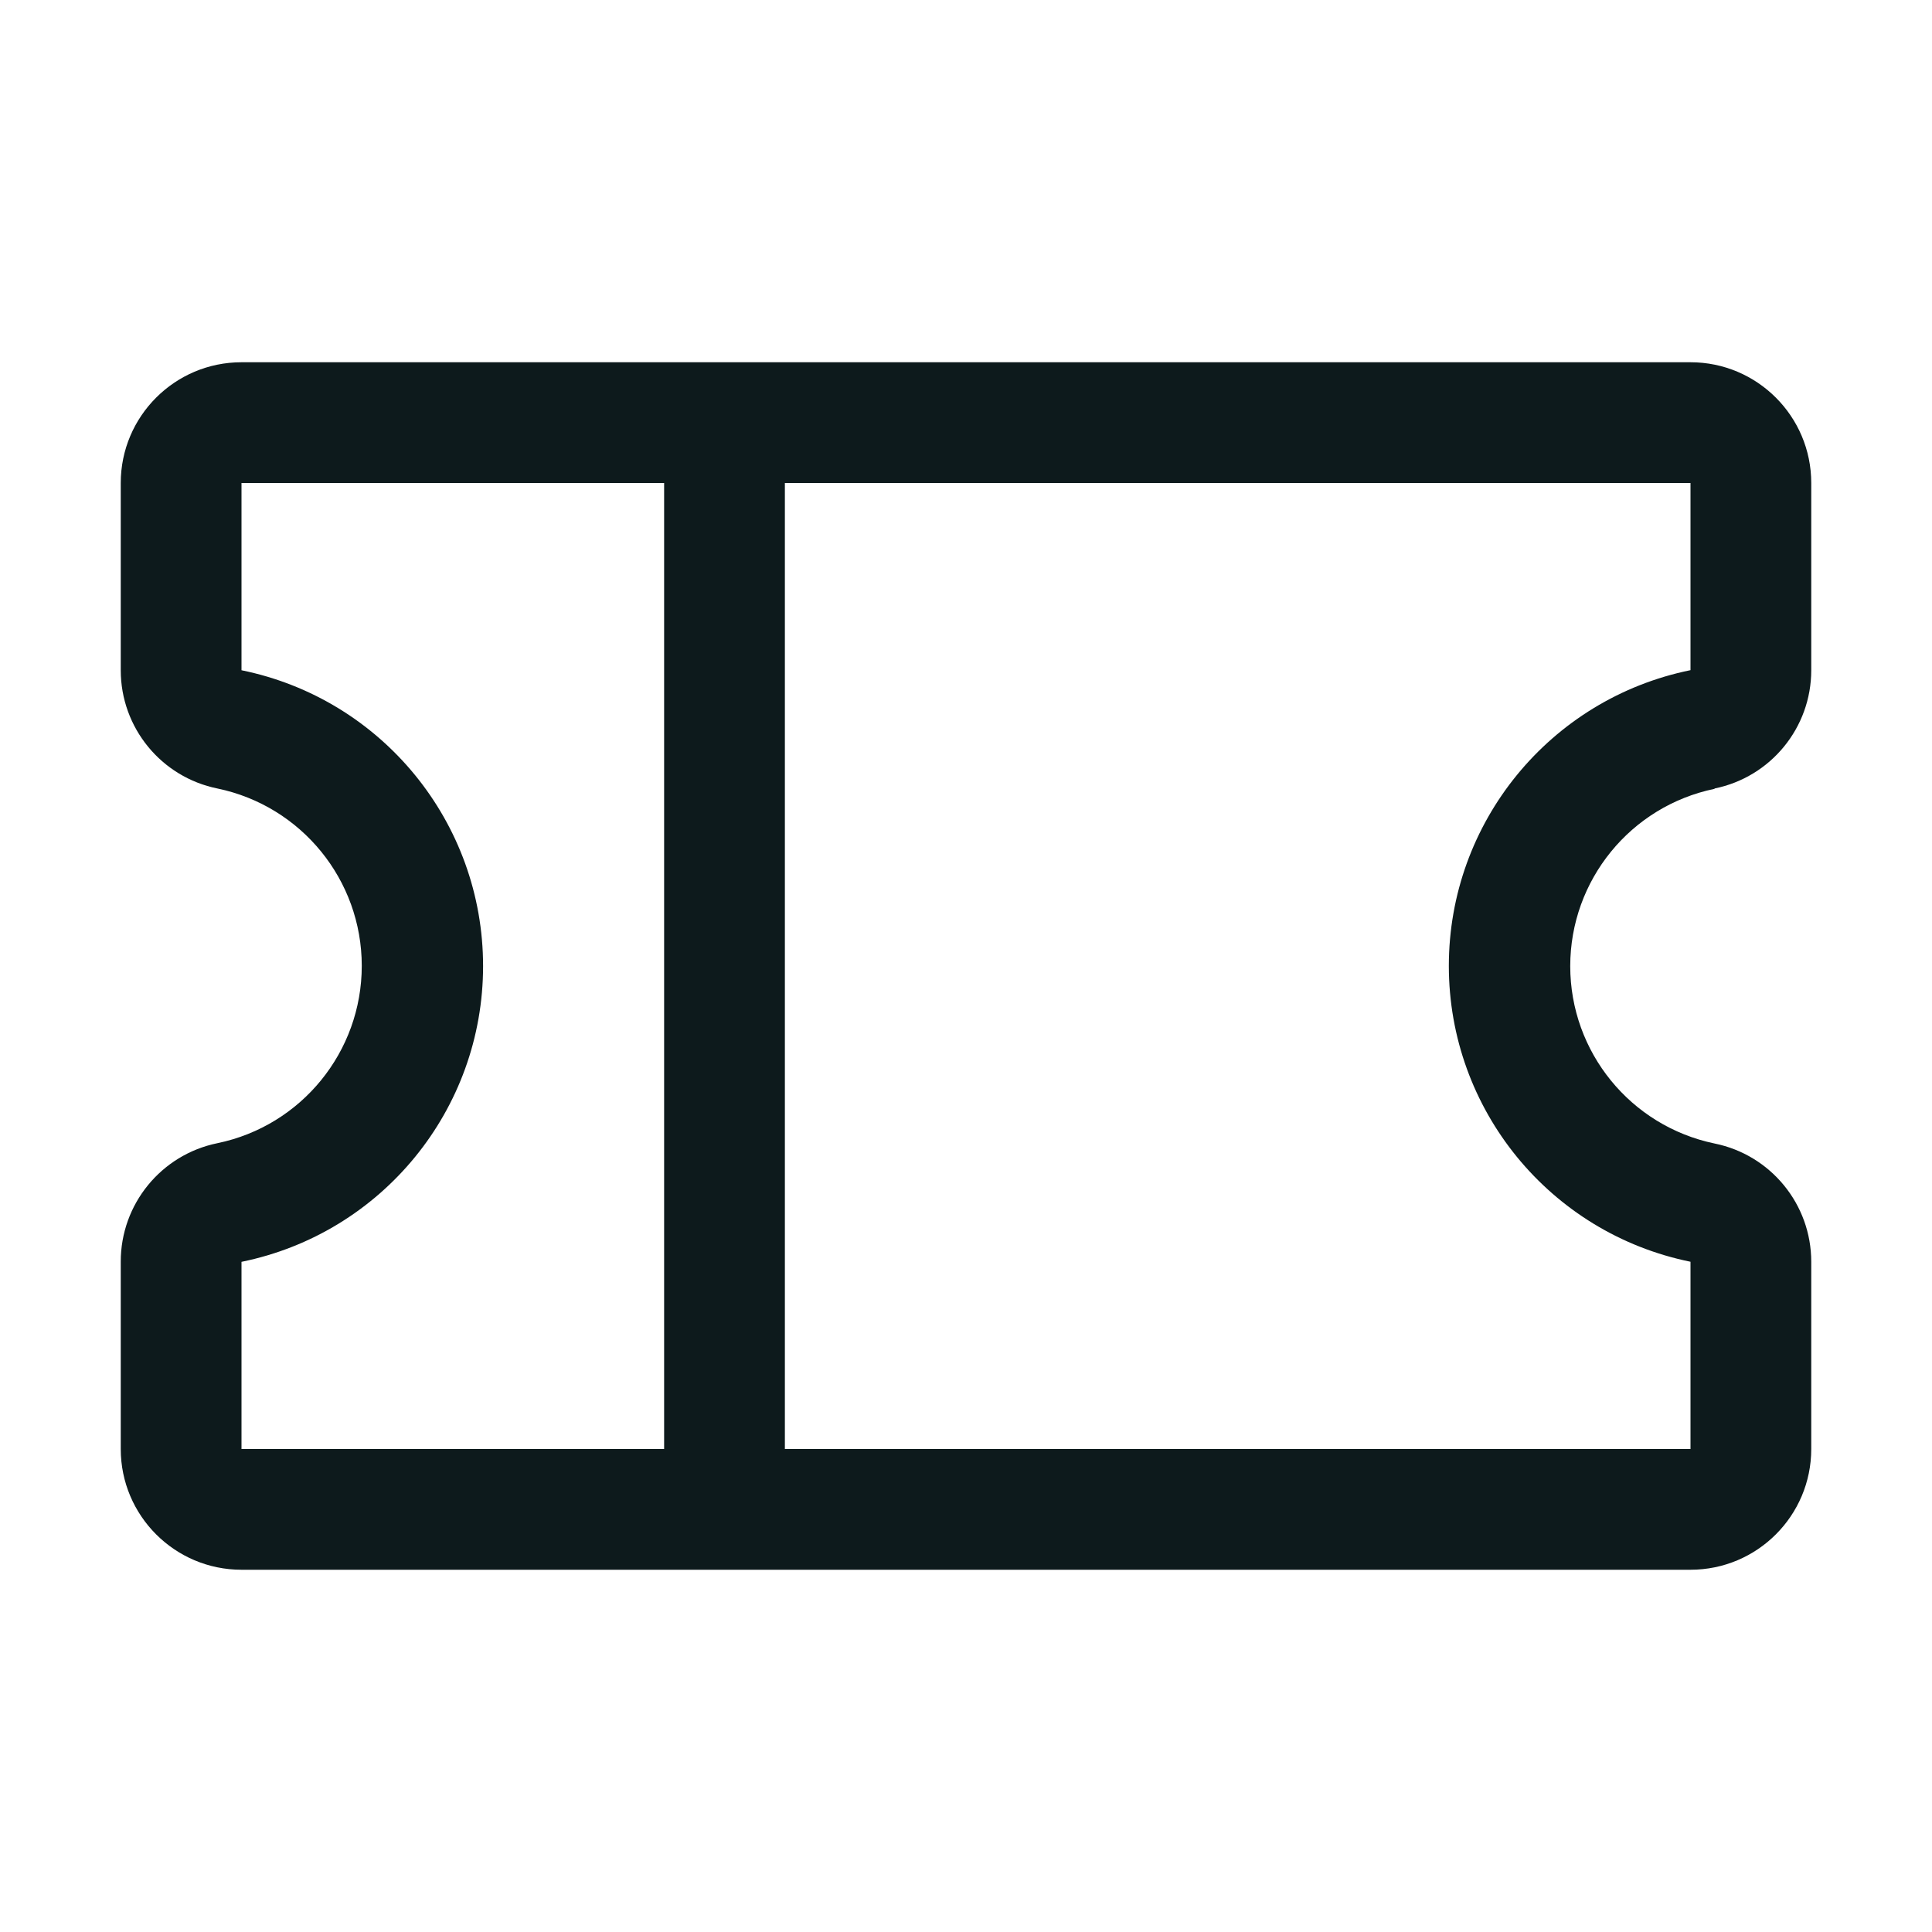 <svg width="24" height="24" viewBox="0 0 24 24" fill="none" xmlns="http://www.w3.org/2000/svg">
<g clip-path="url(#clip0_33_1131)">
<path fill-rule="evenodd" clip-rule="evenodd" d="M21.299 9.795C21.998 9.653 22.5 9.039 22.5 8.326V6C22.5 5.172 21.828 4.5 21 4.5H3C2.172 4.5 1.5 5.172 1.5 6V8.326C1.5 9.039 2.002 9.653 2.701 9.795C3.745 10.012 4.494 10.932 4.494 11.998C4.494 13.065 3.745 13.985 2.701 14.201C2.001 14.344 1.499 14.96 1.5 15.674V18C1.5 18.828 2.172 19.5 3 19.5H21C21.828 19.5 22.5 18.828 22.5 18V15.674C22.5 14.961 21.998 14.347 21.299 14.205C20.255 13.988 19.506 13.068 19.506 12.002C19.506 10.935 20.255 10.015 21.299 9.799V9.795ZM3 15.675C4.747 15.319 6.001 13.783 6.001 12.001C6.001 10.218 4.747 8.682 3 8.326V6H8.25V18H3V15.675ZM21 15.675V18H9.75V6H21V8.325C19.253 8.681 17.998 10.217 17.998 11.999C17.998 13.782 19.253 15.318 21 15.674V15.675Z" fill="#0D1A1C"/>
</g>
<defs>
<clipPath id="clip0_33_1131">
<rect width="24" height="24" fill="white"/>
</clipPath>
</defs>
</svg>
